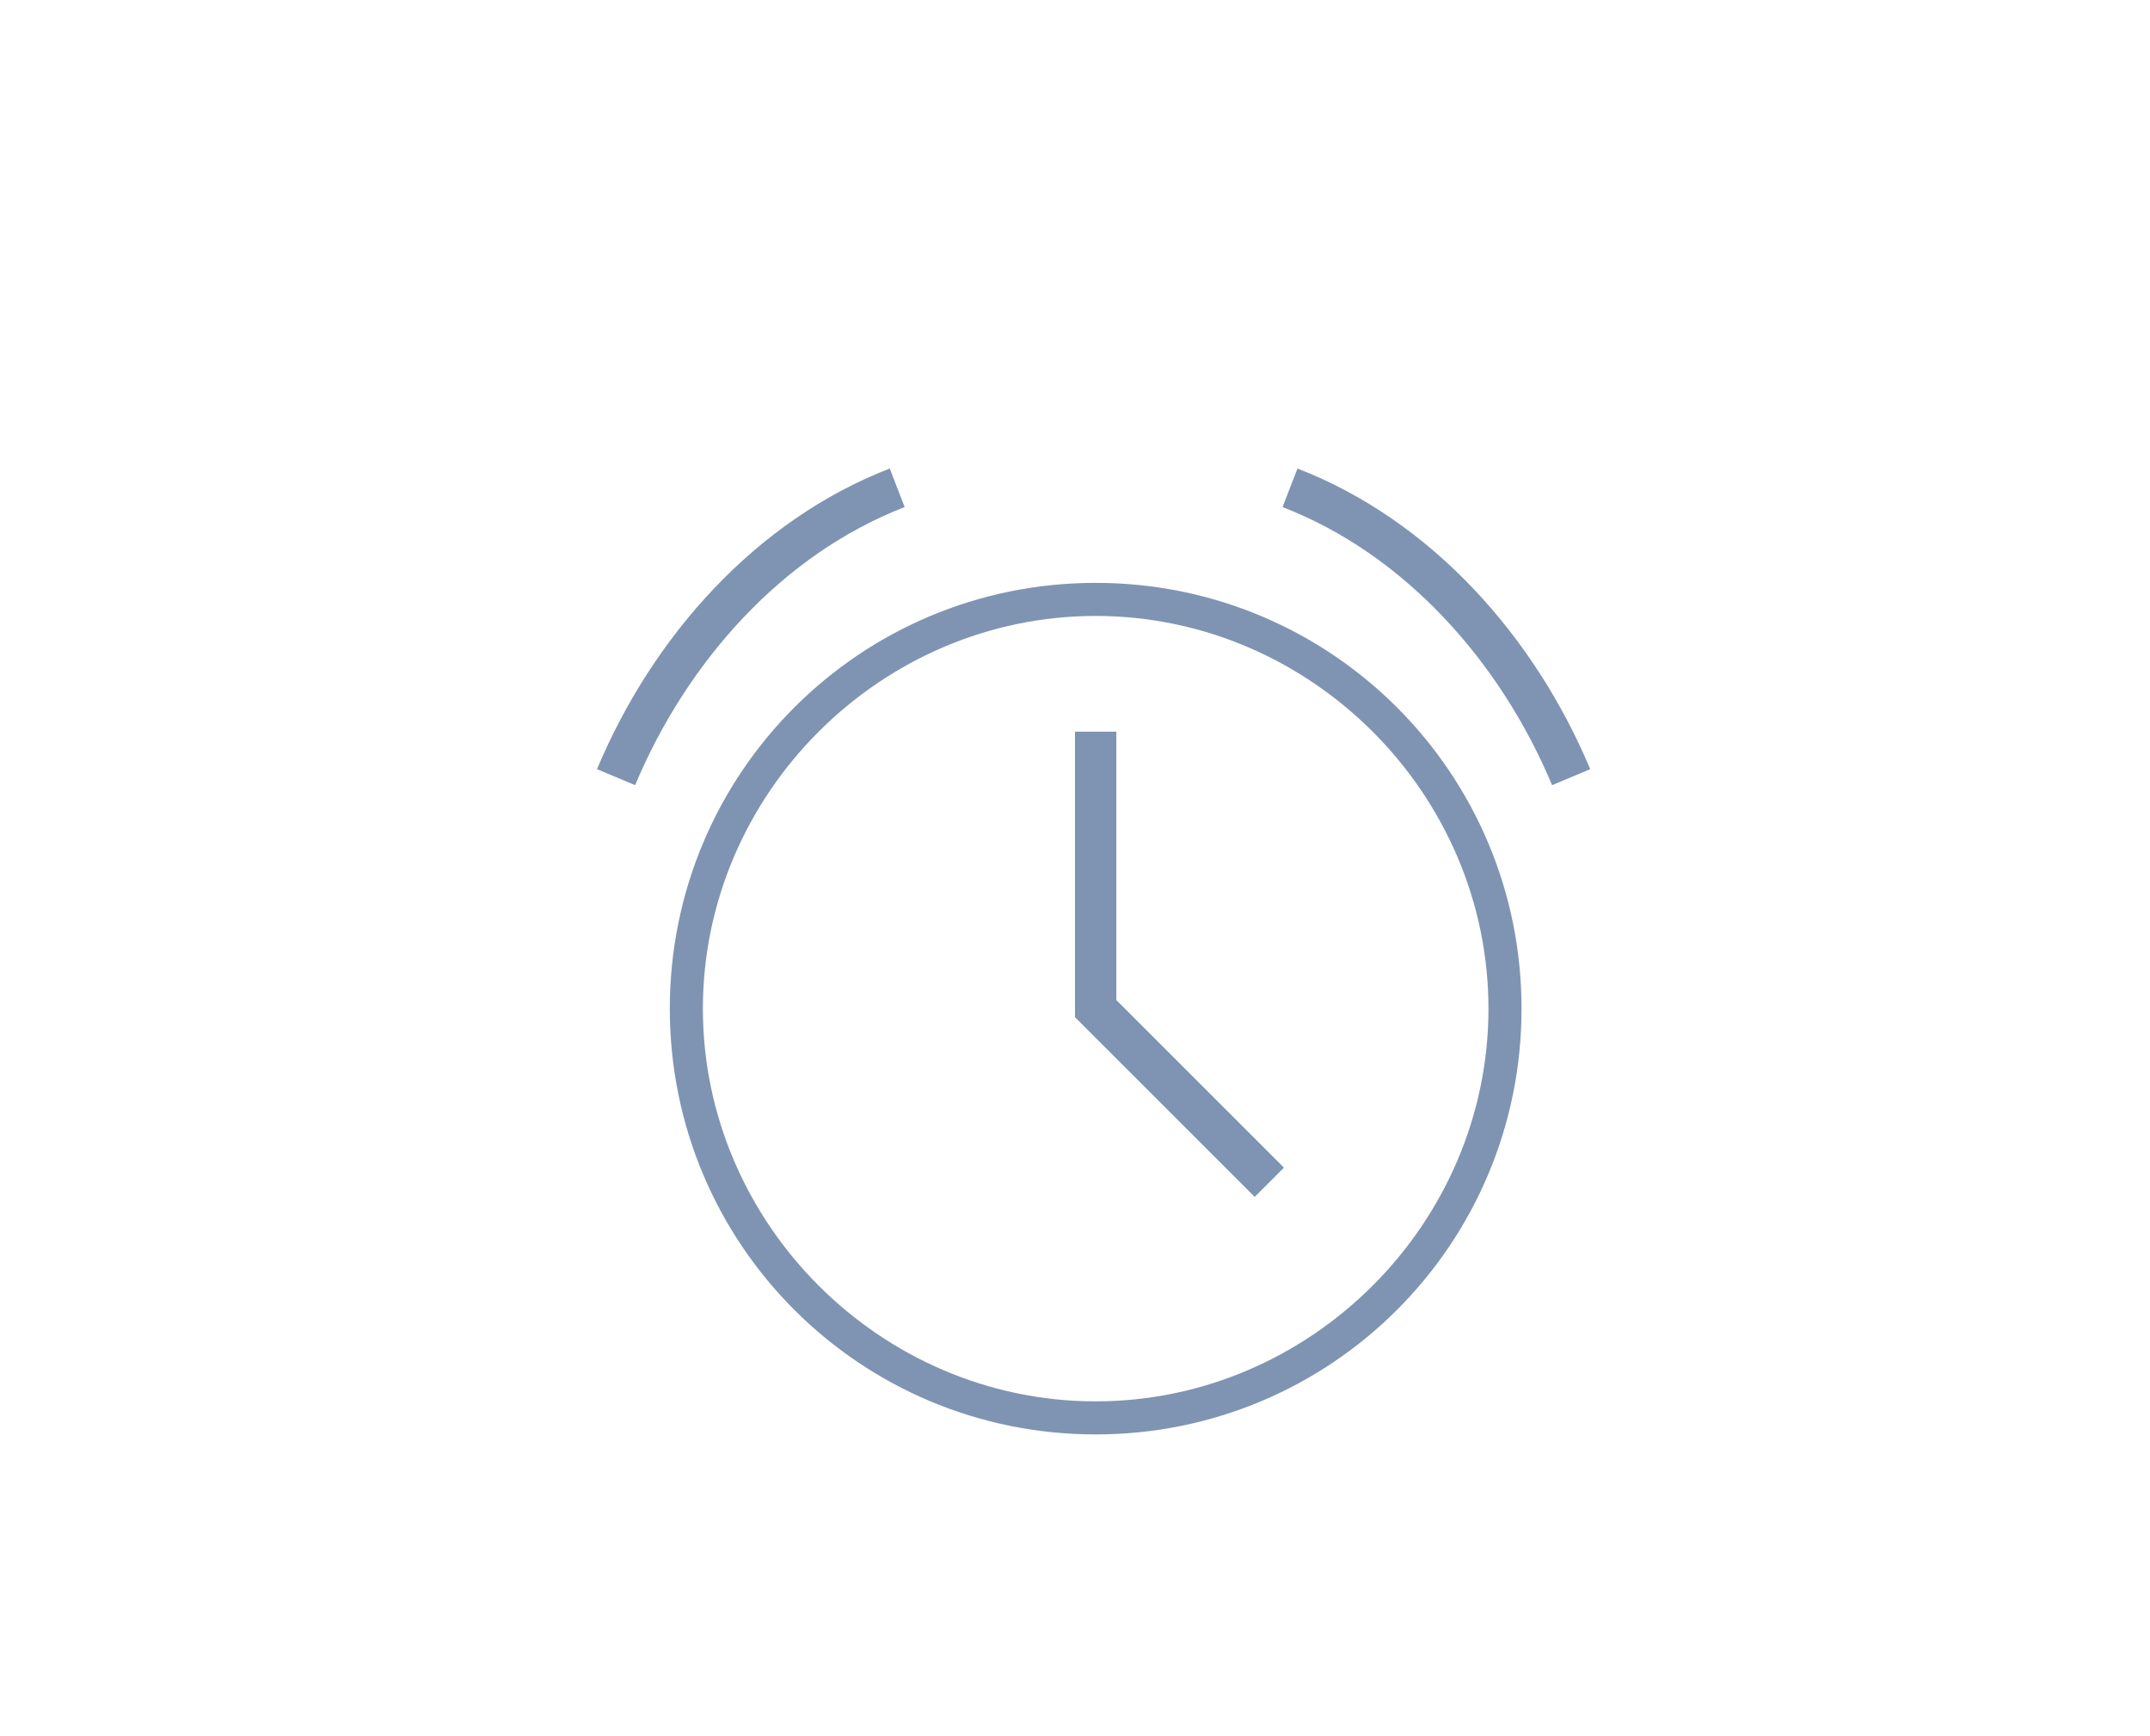 <svg xmlns="http://www.w3.org/2000/svg" viewBox="0 0 52 42" enable-background="new 0 0 52 42"><path fill="none" stroke="#7f94b2" stroke-miterlimit="10" d="M 26.5 17.7 26.5 24.4 30.7 28.6"/><path d="M26.5,14.9c5.2,0,9.5,4.3,9.5,9.5c0,5.2-4.3,9.5-9.5,9.5S17,29.6,17,24.4C17,19.2,21.3,14.9,26.5,14.9
			 M26.5,14.1c-5.7,0-10.3,4.6-10.3,10.3c0,5.7,4.6,10.3,10.3,10.3c5.7,0,10.3-4.6,10.3-10.3C36.8,18.7,32.2,14.1,26.5,14.1
			L26.5,14.1z" fill="#7f94b2"/><g fill="none" stroke="#7f94b2" stroke-miterlimit="10"><path d="M21.7,11.8c-3.1,1.2-5.5,3.9-6.8,7"/><path d="M31.2,11.8c3.1,1.2,5.5,3.9,6.8,7"/></g></svg>